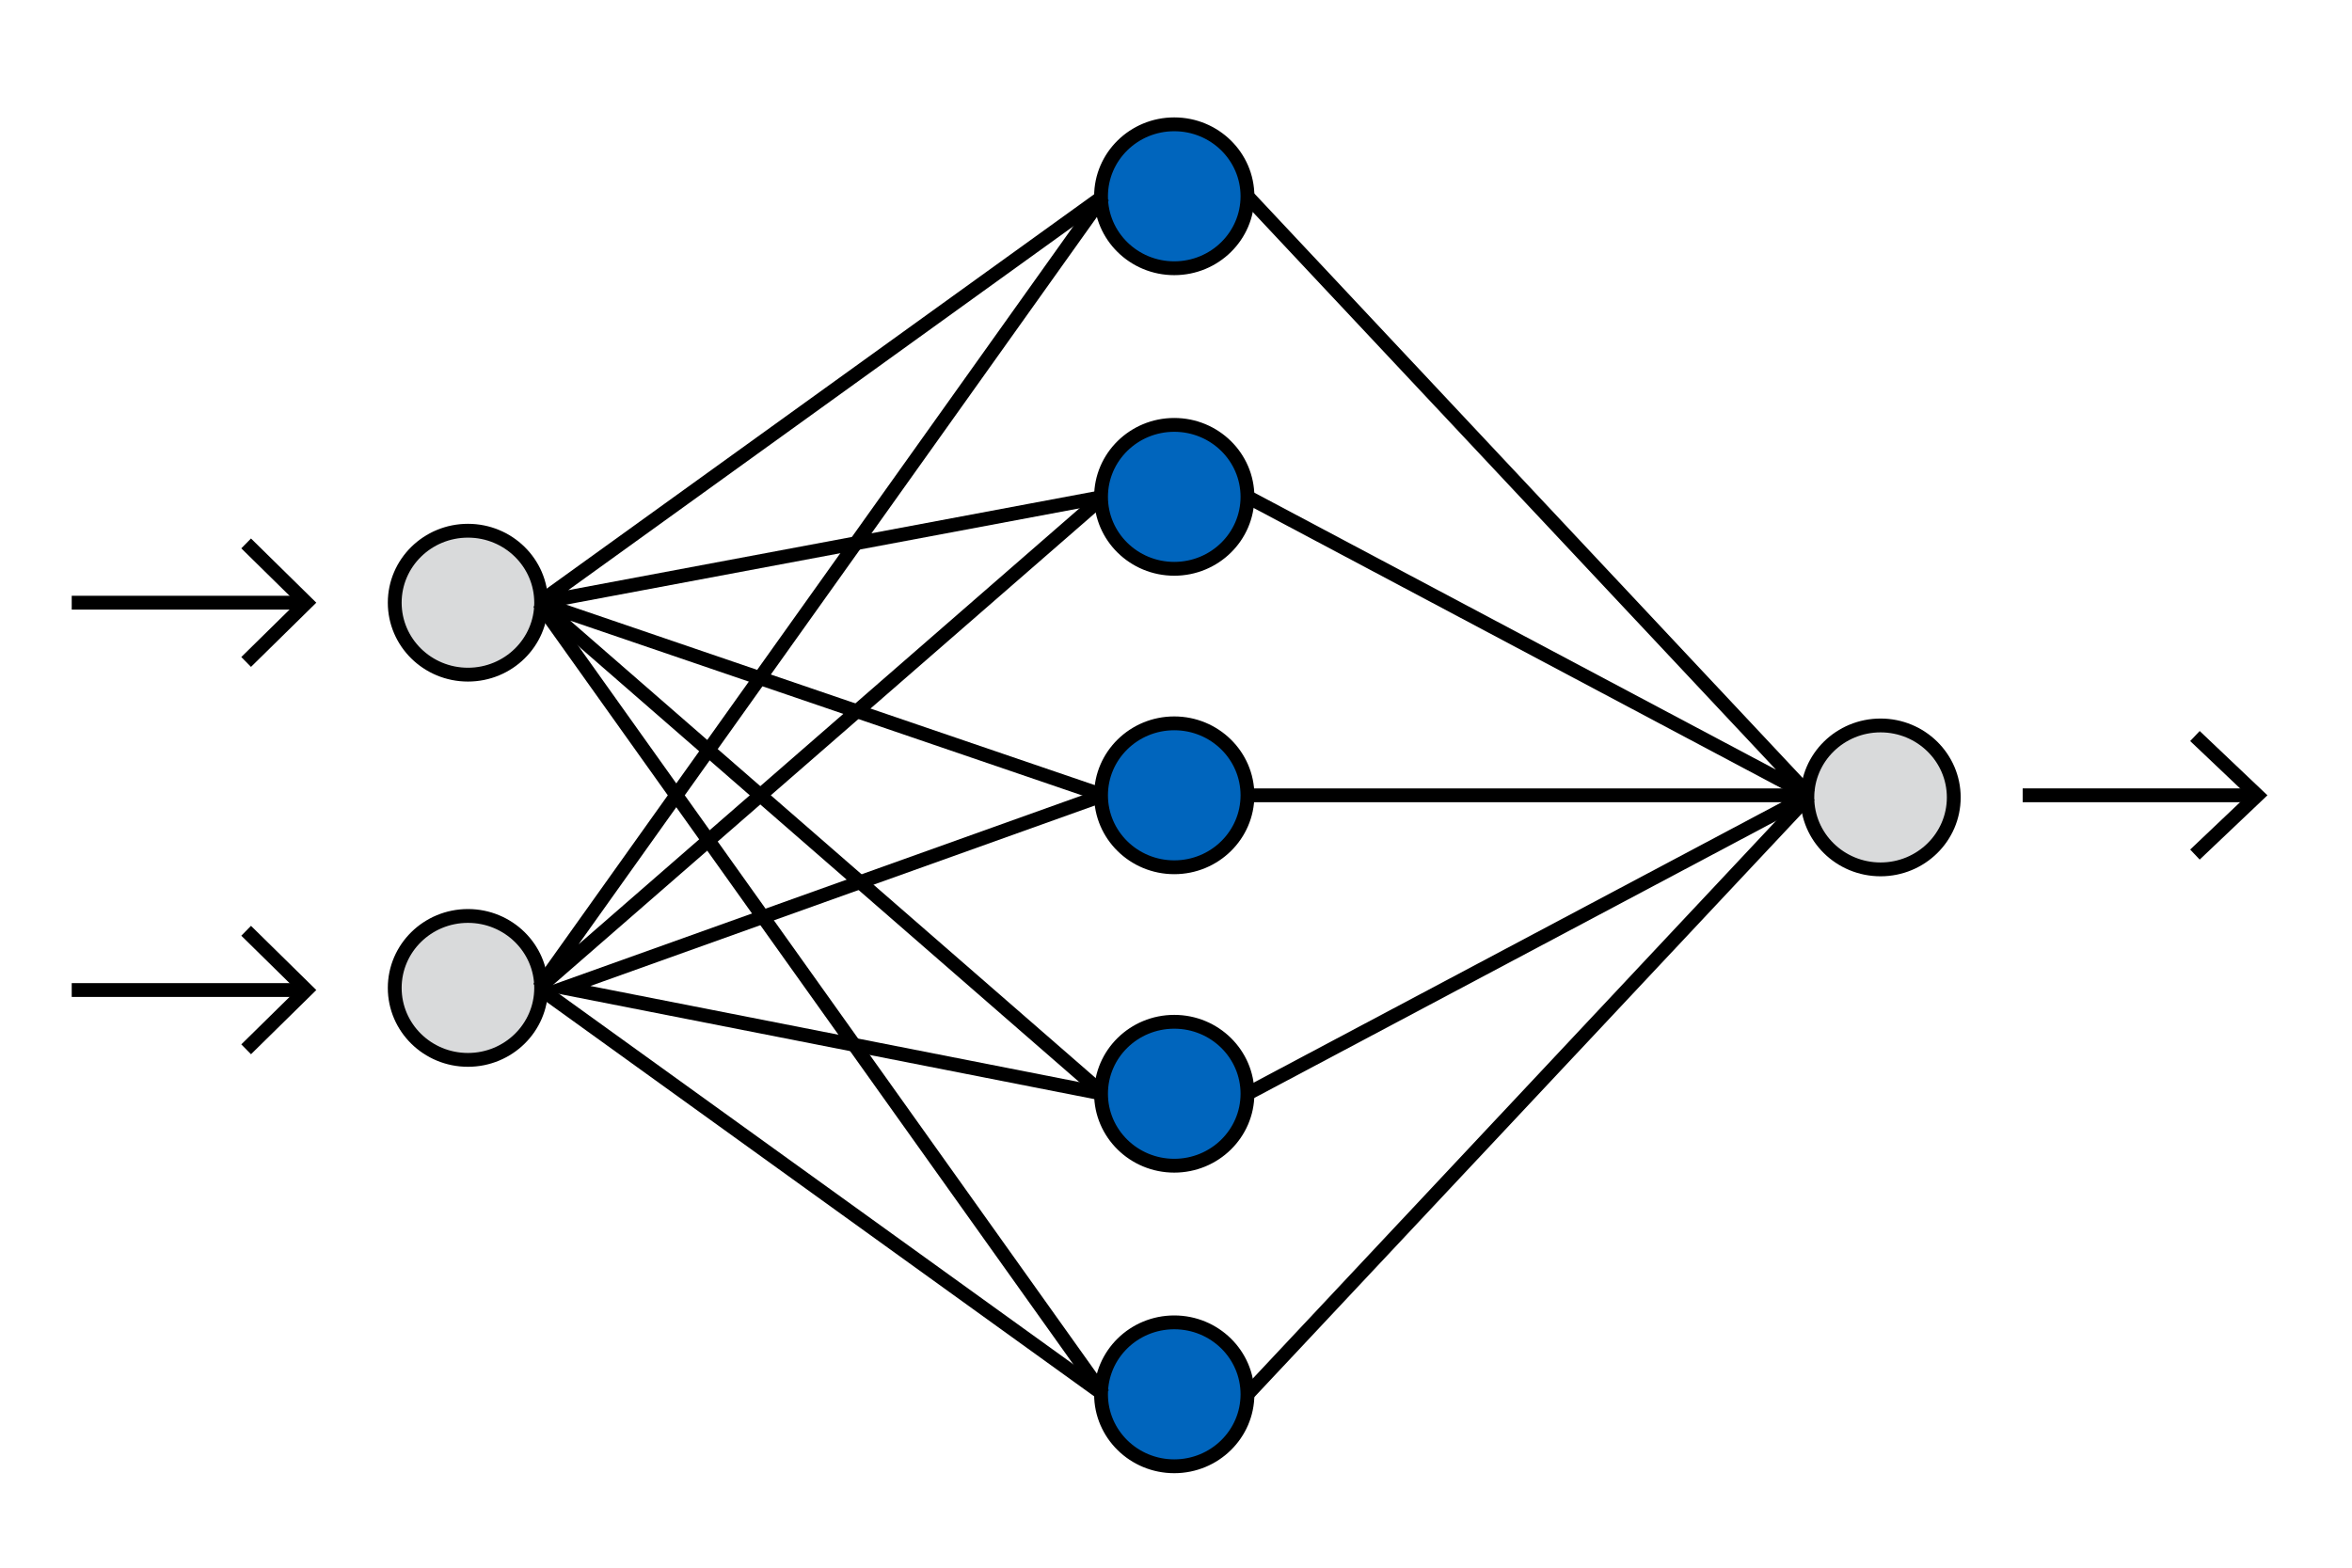 <?xml version="1.0" encoding="UTF-8" standalone="no"?>
<!-- Creator: CorelDRAW -->

<svg
   xmlns:dc="http://purl.org/dc/elements/1.1/"
   xmlns:cc="http://creativecommons.org/ns#"
   xmlns:rdf="http://www.w3.org/1999/02/22-rdf-syntax-ns#"
   xmlns:svg="http://www.w3.org/2000/svg"
   xmlns="http://www.w3.org/2000/svg"
   xmlns:sodipodi="http://sodipodi.sourceforge.net/DTD/sodipodi-0.dtd"
   xmlns:inkscape="http://www.inkscape.org/namespaces/inkscape"
   xml:space="preserve"
   width="60mm"
   height="40mm"
   style="fill-rule:evenodd;image-rendering:optimizeQuality;shape-rendering:geometricPrecision;text-rendering:geometricPrecision"
   viewBox="0 0 212.598 141.732"
   id="svg2"
   version="1.1"
   inkscape:version="0.91 r13725"
   sodipodi:docname="Neural_network.svg"><sodipodi:namedview
     pagecolor="#ffffff"
     bordercolor="#666666"
     borderopacity="1"
     objecttolerance="10"
     gridtolerance="10"
     guidetolerance="10"
     inkscape:pageopacity="0"
     inkscape:pageshadow="2"
     inkscape:window-width="1435"
     inkscape:window-height="804"
     id="namedview55"
     showgrid="false"
     units="mm"
     inkscape:zoom="2.085965"
     inkscape:cx="97.992576"
     inkscape:cy="91.870131"
     inkscape:window-x="0"
     inkscape:window-y="0"
     inkscape:window-maximized="0"
     inkscape:current-layer="svg2" /><defs
     id="defs4"><style
       type="text/css"
       id="style6"><![CDATA[
    .str3 {stroke:#000000;stroke-width:3}
    .str0 {stroke:#000000;stroke-width:5}
    .str2 {stroke:#000000;stroke-width:13}
    .str1 {stroke:#000000;stroke-width:16}
    .fil3 {fill:none}
    .fil0 {fill:#CCECFF}
    .fil2 {fill:#CCFFCC}
    .fil1 {fill:#FFFF99}
   ]]></style></defs><ellipse
     style="fill:#0065bd;stroke:#000000;stroke-width:1.25;stroke-miterlimit:4;stroke-dasharray:none"
     id="circle9"
     cy="17.745"
     cx="106.141"
     class="fil0 str0"
     rx="6.618"
     ry="6.506" /><ellipse
     style="fill:#0065bd;stroke:#000000;stroke-width:1.25;stroke-miterlimit:4;stroke-dasharray:none"
     id="circle11"
     cy="44.919"
     cx="106.141"
     class="fil0 str0"
     rx="6.618"
     ry="6.506" /><ellipse
     style="fill:#0065bd;stroke:#000000;stroke-width:1.25;stroke-miterlimit:4;stroke-dasharray:none"
     id="circle13"
     cy="71.902"
     cx="106.141"
     class="fil0 str0"
     rx="6.618"
     ry="6.506" /><ellipse
     style="fill:#0065bd;stroke:#000000;stroke-width:1.25;stroke-miterlimit:4;stroke-dasharray:none"
     id="circle15"
     cy="98.884"
     cx="106.141"
     class="fil0 str0"
     rx="6.618"
     ry="6.506" /><ellipse
     style="fill:#0065bd;stroke:#000000;stroke-width:1.25;stroke-miterlimit:4;stroke-dasharray:none"
     id="circle17"
     cy="126.058"
     cx="106.141"
     class="fil0 str0"
     rx="6.618"
     ry="6.506" /><ellipse
     style="fill:#d9dadb;stroke:#000000;stroke-width:1.25;stroke-miterlimit:4;stroke-dasharray:none"
     id="circle19"
     cy="72.093"
     cx="169.984"
     class="fil1 str0"
     rx="6.618"
     ry="6.506" /><ellipse
     style="fill:#d9dadb;stroke:#000000;stroke-width:1.25;stroke-miterlimit:4;stroke-dasharray:none"
     id="circle21"
     cy="54.488"
     cx="42.298"
     class="fil2 str0"
     rx="6.618"
     ry="6.506" /><ellipse
     style="fill:#d9dadb;stroke:#000000;stroke-width:1.25;stroke-miterlimit:4;stroke-dasharray:none"
     id="circle23"
     cy="89.316"
     cx="42.298"
     class="fil2 str0"
     rx="6.618"
     ry="6.506" /><path
     style="fill:none;stroke:#000000;stroke-width:1.25;stroke-miterlimit:4;stroke-dasharray:none"
     inkscape:connector-curvature="0"
     id="path25"
     d="m 6.483,54.488 20.632,0"
     class="fil3 str1" /><path
     style="fill:none;stroke:#000000;stroke-width:1.25;stroke-miterlimit:4;stroke-dasharray:none"
     inkscape:connector-curvature="0"
     id="path27"
     d="m 22.249,59.846 5.45,-5.358 -5.45,-5.358"
     class="fil3 str2" /><path
     style="fill:none;stroke:#000000;stroke-width:1.25;stroke-miterlimit:4;stroke-dasharray:none"
     inkscape:connector-curvature="0"
     id="path29"
     d="m 6.483,89.507 20.632,0"
     class="fil3 str1" /><path
     style="fill:none;stroke:#000000;stroke-width:1.25;stroke-miterlimit:4;stroke-dasharray:none"
     inkscape:connector-curvature="0"
     id="path31"
     d="m 22.249,94.866 5.45,-5.358 -5.45,-5.358"
     class="fil3 str2" /><path
     style="fill:none;stroke:#000000;stroke-width:1.25;stroke-miterlimit:4;stroke-dasharray:none"
     inkscape:connector-curvature="0"
     id="path33"
     d="m 182.83,71.902 20.438,0"
     class="fil3 str1" /><path
     style="fill:none;stroke:#000000;stroke-width:1.25;stroke-miterlimit:4;stroke-dasharray:none"
     inkscape:connector-curvature="0"
     id="path35"
     d="m 198.401,77.26 5.645,-5.358 -5.645,-5.358"
     class="fil3 str2" /><path
     style="fill:none;stroke:#000000;stroke-width:1.25;stroke-miterlimit:4;stroke-dasharray:none"
     inkscape:connector-curvature="0"
     id="path37"
     d="M 99.717,17.745 48.721,54.488 99.717,44.919"
     class="fil3 str3" /><path
     style="fill:none;stroke:#000000;stroke-width:1.25;stroke-miterlimit:4;stroke-dasharray:none"
     inkscape:connector-curvature="0"
     id="path39"
     d="M 99.717,71.902 48.721,54.488 99.717,98.884"
     class="fil3 str3" /><path
     style="fill:none;stroke:#000000;stroke-width:1.25;stroke-miterlimit:4;stroke-dasharray:none"
     inkscape:connector-curvature="0"
     id="path41"
     d="M 99.717,126.058 48.721,54.488"
     class="fil3 str3" /><path
     style="fill:none;stroke:#000000;stroke-width:1.25;stroke-miterlimit:4;stroke-dasharray:none"
     inkscape:connector-curvature="0"
     id="path43"
     d="M 99.717,17.745 48.721,89.316 99.717,44.919"
     class="fil3 str3" /><path
     style="fill:none;stroke:#000000;stroke-width:1.25;stroke-miterlimit:4;stroke-dasharray:none"
     inkscape:connector-curvature="0"
     id="path45"
     d="M 99.686,71.902 51.023,89.316 99.686,98.884"
     class="fil3 str3" /><path
     style="fill:none;stroke:#000000;stroke-width:1.25;stroke-miterlimit:4;stroke-dasharray:none"
     inkscape:connector-curvature="0"
     id="path47"
     d="M 99.717,126.058 48.721,89.316"
     class="fil3 str3" /><path
     style="fill:none;stroke:#000000;stroke-width:1.25;stroke-miterlimit:4;stroke-dasharray:none"
     inkscape:connector-curvature="0"
     id="path49"
     d="M 112.758,17.745 163.56,71.902 112.758,44.919"
     class="fil3 str3" /><path
     style="fill:none;stroke:#000000;stroke-width:1.25;stroke-miterlimit:4;stroke-dasharray:none"
     inkscape:connector-curvature="0"
     id="path51"
     d="m 112.758,71.902 50.802,0 -50.802,26.982"
     class="fil3 str3" /><path
     style="fill:none;stroke:#000000;stroke-width:1.25;stroke-miterlimit:4;stroke-dasharray:none"
     inkscape:connector-curvature="0"
     id="path53"
     d="M 112.758,126.058 163.56,71.902"
     class="fil3 str3" /></svg>